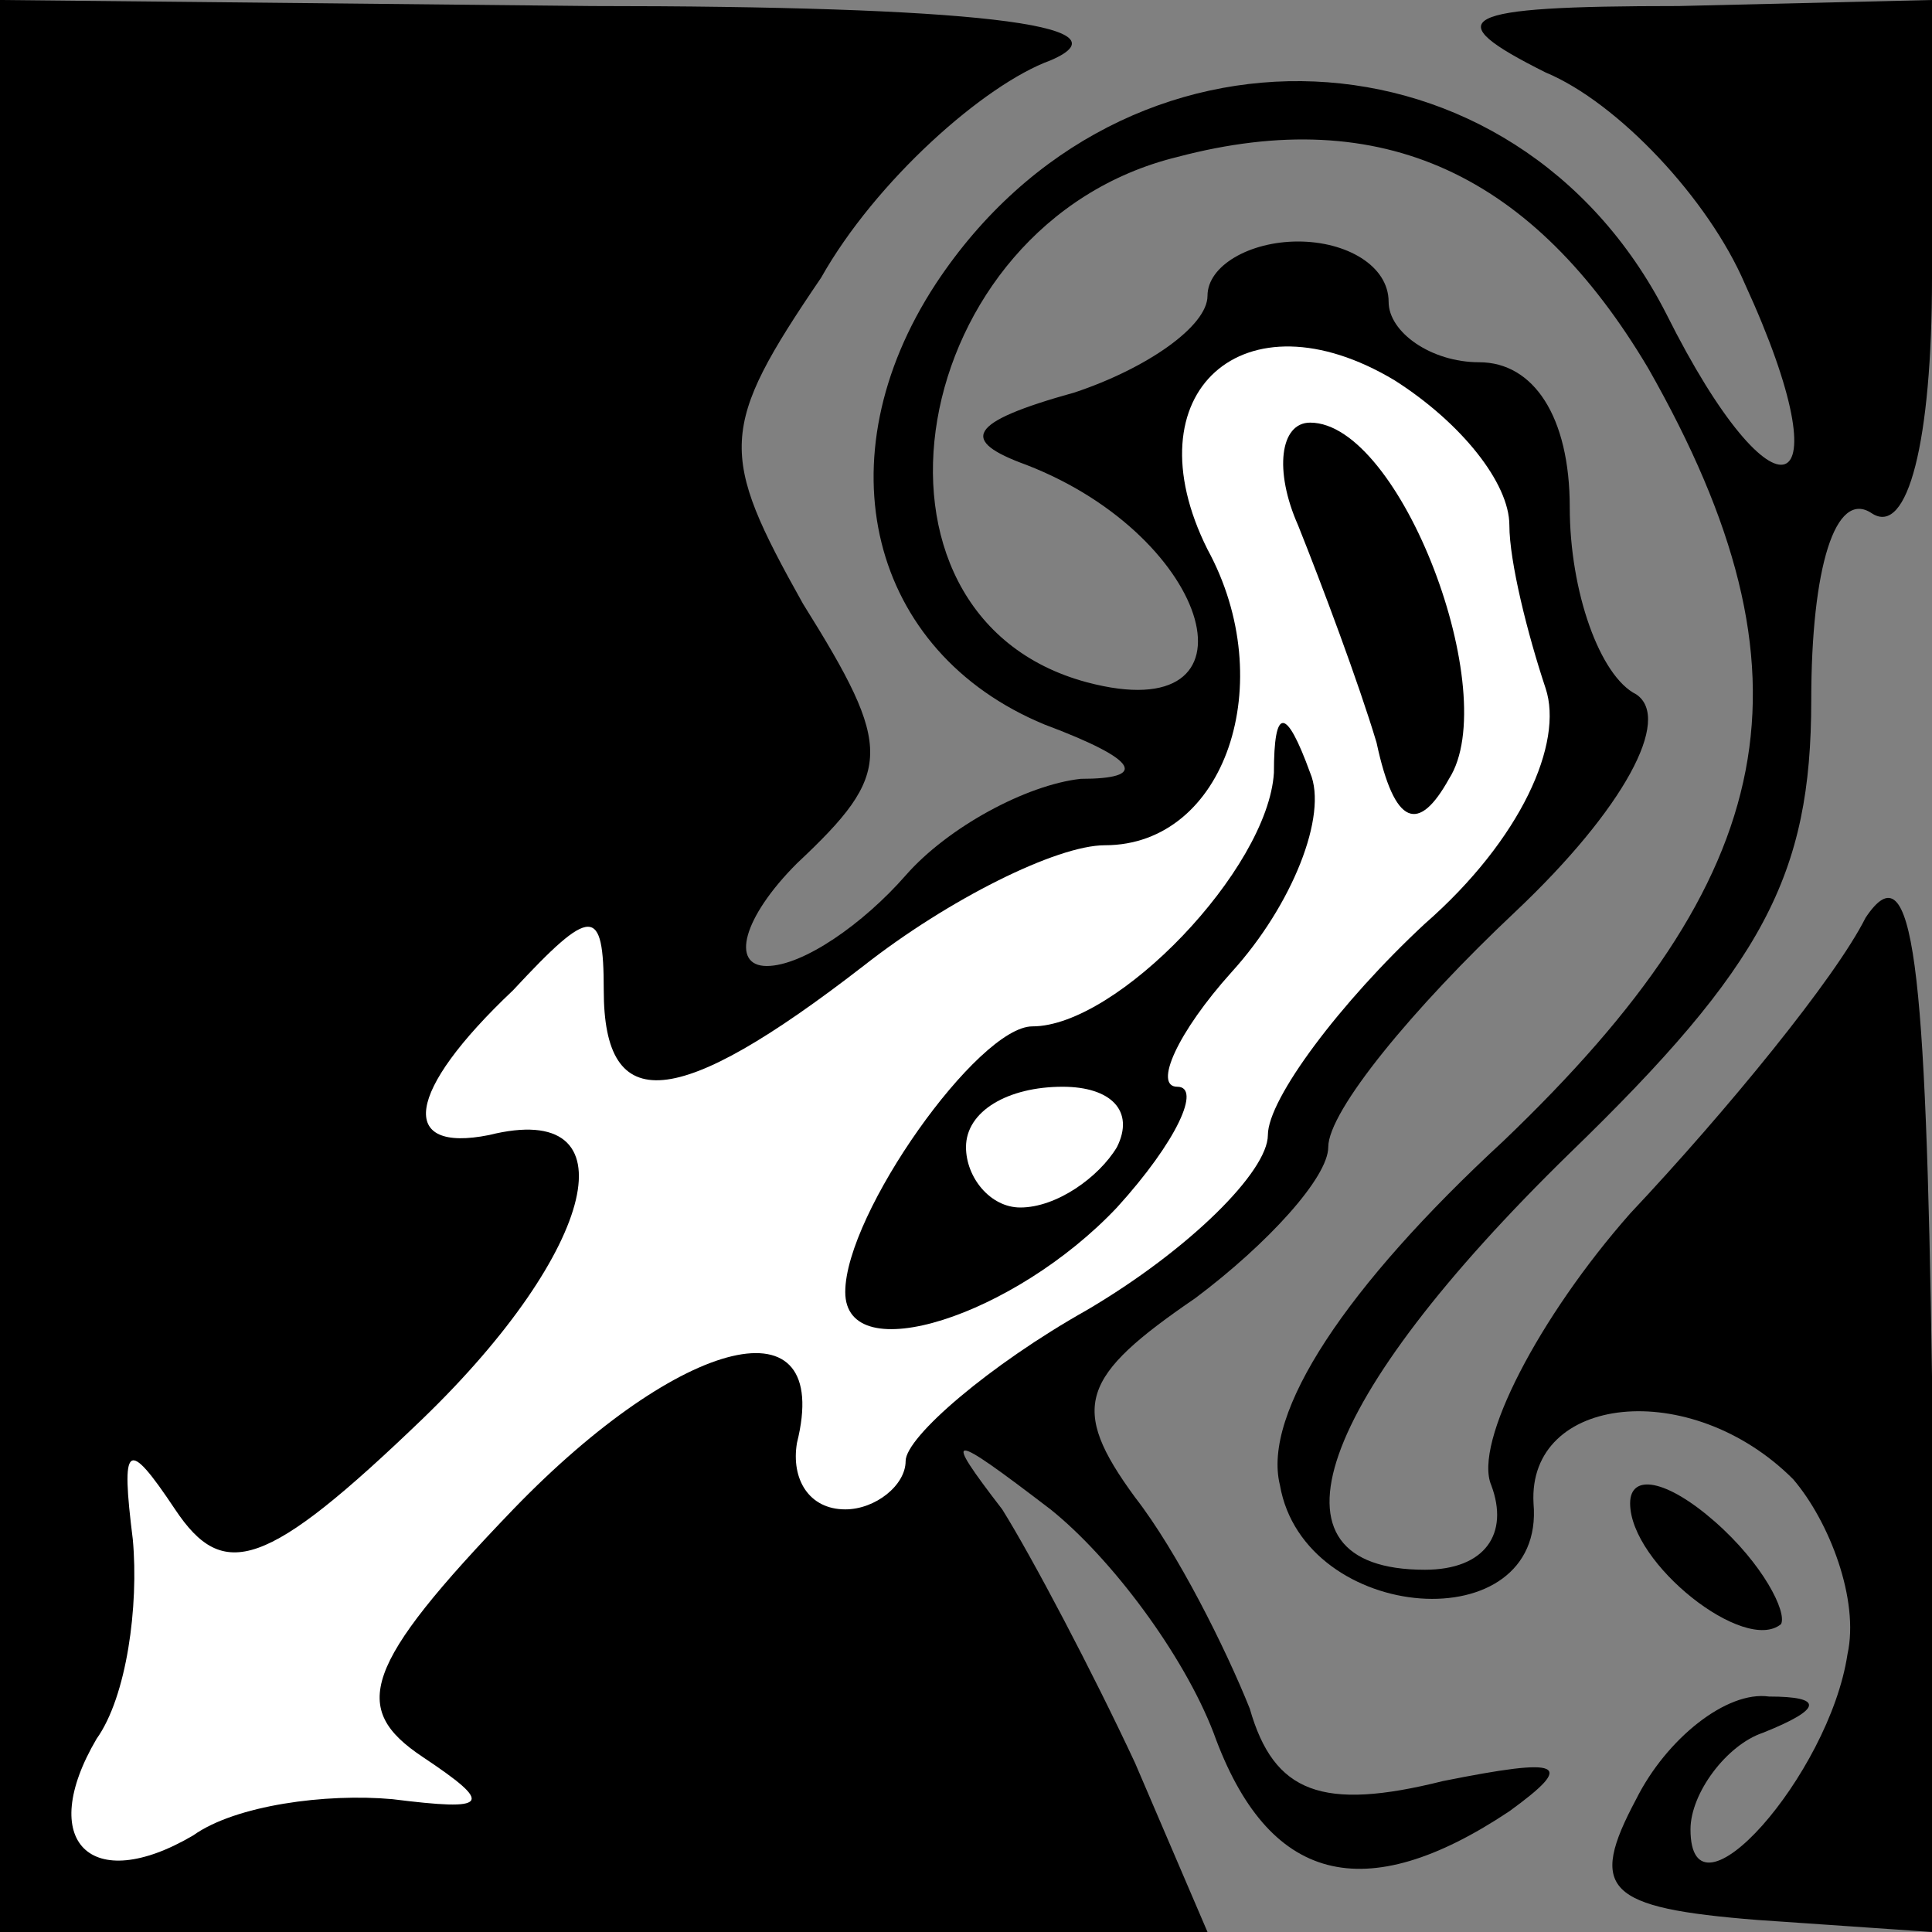 <?xml version="1.0" standalone="no"?>
<!DOCTYPE svg PUBLIC "-//W3C//DTD SVG 20010904//EN"
 "http://www.w3.org/TR/2001/REC-SVG-20010904/DTD/svg10.dtd">
<svg version="1.0" xmlns="http://www.w3.org/2000/svg"
 width="32pt" height="32pt" viewBox="0 0 32 32"
 preserveAspectRatio="xMidYMid meet">
<rect x="0" y="0" width="32" height="32" fill="#808080" stroke="none"/>
<g transform="translate(0,32) scale(0.1,-0.1)"
fill="#000000" stroke="none">
<path fill="#000000" stroke="none" d="M0 160 l0 -160 100 0 100 0 -12 28 c-7
15 -17 34 -22 42 -10 13 -9 13 8 0 10 -8 22 -24 27 -37 9 -25 25 -29 49 -13
11 8 9 9 -11 5 -20 -5 -28 -2 -32 12 -4 10 -12 26 -19 35 -11 15 -9 20 10 33
12 9 22 20 22 25 0 6 14 23 31 39 18 17 26 32 20 36 -6 3 -11 17 -11 31 0 15
-6 24 -15 24 -8 0 -15 5 -15 10 0 6 -7 10 -15 10 -8 0 -15 -4 -15 -9 0 -5 -10
-12 -22 -16 -18 -5 -19 -8 -8 -12 31 -12 40 -44 10 -36 -41 11 -30 76 15 87
34 9 59 -3 78 -35 29 -51 22 -84 -24 -128 -26 -24 -40 -45 -37 -57 4 -23 44
-26 42 -3 -1 18 26 21 43 4 6 -7 11 -20 9 -29 -3 -20 -26 -46 -26 -29 0 6 6
14 12 16 10 4 10 6 1 6 -7 1 -17 -7 -22 -17 -8 -15 -5 -18 20 -20 l29 -2 0 92
c-1 68 -3 88 -11 76 -5 -10 -23 -32 -39 -49 -15 -17 -26 -38 -23 -45 3 -8 -1
-14 -11 -14 -28 0 -18 28 24 69 32 31 40 46 40 75 0 22 4 35 10 31 6 -4 10 12
10 39 l0 46 -42 -1 c-37 0 -40 -2 -22 -11 12 -5 27 -21 33 -35 17 -37 5 -41
-13 -5 -25 49 -90 52 -121 5 -19 -29 -11 -61 18 -73 16 -6 17 -9 6 -9 -9 -1
-22 -8 -29 -16 -7 -8 -17 -15 -23 -15 -6 0 -4 8 5 17 16 15 16 19 1 43 -14 25
-14 29 3 54 9 16 27 32 38 36 14 6 -14 9 -76 9 l-98 1 0 -160z"/>
<path fill="#ffffff" stroke="none" d="M250 233 c0 -6 3 -18 6 -27 3 -9 -4
-25 -20 -39 -14 -13 -26 -29 -26 -35 0 -6 -13 -19 -30 -29 -16 -9 -30 -21 -30
-25 0 -4 -5 -8 -10 -8 -6 0 -9 5 -8 11 6 24 -19 18 -47 -11 -25 -26 -27 -33
-15 -41 12 -8 11 -9 -5 -7 -11 1 -26 -1 -33 -6 -17 -10 -26 -1 -16 16 5 7 7
22 6 33 -2 16 -1 17 7 5 8 -12 15 -10 41 15 29 28 35 53 11 47 -15 -3 -14 7 4
24 13 14 15 14 15 0 0 -21 12 -20 43 4 14 11 32 20 40 20 20 0 29 27 17 49
-13 26 6 43 31 28 11 -7 19 -17 19 -24z"/>
<path fill="#000000" stroke="none" d="M215 233 c4 -10 10 -26 13 -36 3 -14 7
-15 12 -6 9 14 -8 59 -23 59 -5 0 -6 -8 -2 -17z"/>
<path fill="#000000" stroke="none" d="M211 192 c-1 -16 -26 -42 -40 -42 -9 0
-31 -31 -31 -44 0 -13 28 -4 45 14 10 11 14 20 10 20 -4 0 0 9 9 19 10 11 16
26 13 33 -4 11 -6 11 -6 0z"/>
<path fill="#ffffff" stroke="none" d="M185 130 c-3 -5 -10 -10 -16 -10 -5 0
-9 5 -9 10 0 6 7 10 16 10 8 0 12 -4 9 -10z"/>
<path fill="#000000" stroke="none" d="M270 71 c0 -10 19 -25 25 -20 1 2 -3
10 -11 17 -8 7 -14 8 -14 3z"/>
</g>
</svg>
